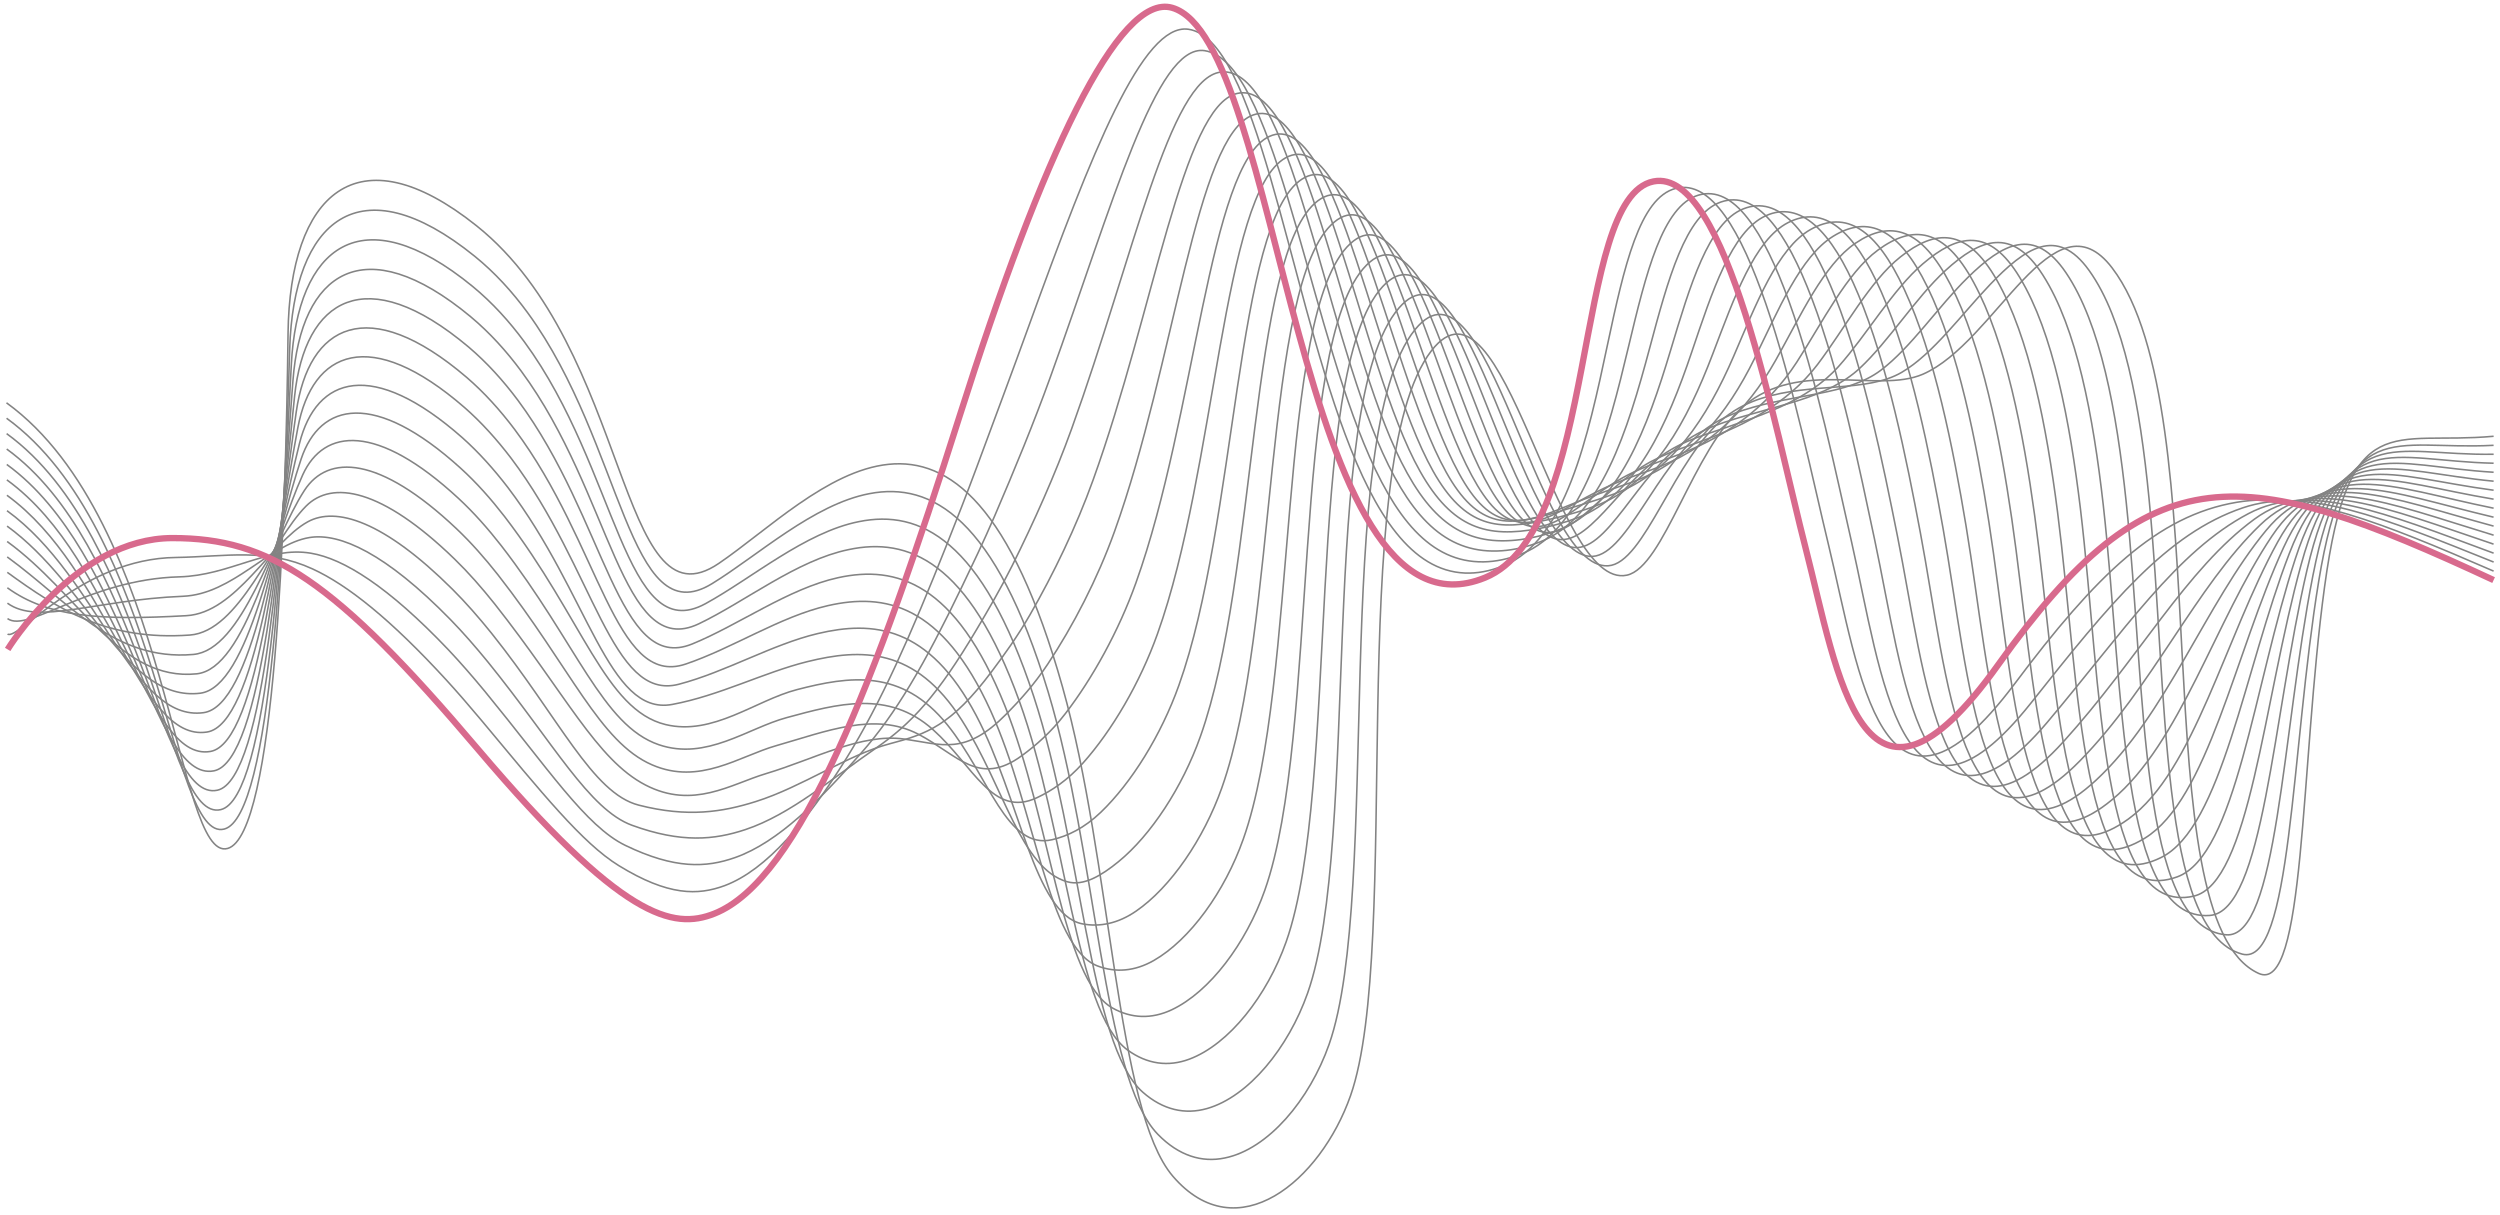 <svg width="389" height="189" viewBox="0 0 389 189" fill="none" xmlns="http://www.w3.org/2000/svg">
<path d="M388.005 67.883C372.146 69.336 365.543 63.1 361.699 91.334C357.89 119.316 358.742 154.809 351.436 151.459C333.013 143.019 345.74 64.098 328.639 41.675C319.493 29.683 310.525 53.331 299.186 58.233C292.161 61.267 280.009 55.812 271.31 63.194C263.415 69.894 258.912 88.256 253.143 89.496C241.767 91.942 233.979 39.96 222.726 54.581C209.141 72.227 218.237 147.412 210.145 170.478C205.493 183.735 192.488 194.66 182.501 183.028C173.687 172.765 172.995 134.125 165.324 106.884C149.413 50.381 126.868 77.439 111.86 87.658C96.187 98.331 98.205 54.354 74.177 35.153C55.533 20.25 45.08 30.276 44.82 51.883C44.459 81.803 42.8 129.9 35.433 132.015C27.397 134.328 26.47 81.16 1.011 62.675" stroke="#838383" stroke-width="0.247" stroke-miterlimit="10"/>
<path d="M1.023 65.077C24.892 82.406 26.421 131.22 34.895 129.001C42.298 127.064 44.259 82.035 45.074 54.33C45.678 34.332 55.877 25.325 73.862 39.871C77.025 42.436 79.742 45.435 82.116 48.682C97.07 69.168 97.757 98.825 110.82 90.801C117.974 86.403 126.558 78.482 135.257 76.817C144.981 74.924 154.889 80.636 163.083 107.63C170.595 132.495 171.591 167.691 180.153 176.491C183.44 179.871 187.036 180.914 190.551 180.187C197.34 178.828 203.778 171.12 206.805 162.508C215.019 139.16 207.007 67.458 220.205 51.256C231.367 37.554 239.008 88.74 250.219 88.038C255.917 87.722 260.498 71.164 268.418 64.933C270.205 63.53 272.136 62.596 274.142 61.964C282.025 59.463 290.492 61.114 295.914 57.932C300.8 55.061 305.245 48.879 309.667 44.264C315.075 38.616 320.055 35.103 325.048 42.06C330.508 49.665 332.965 63.051 334.39 77.588C337.329 107.729 335.918 144.976 348.902 148.465C356.57 150.456 356.469 116.772 360.786 90.465C365.104 64.158 372.031 70.141 388.001 69.291" stroke="#838383" stroke-width="0.247" stroke-miterlimit="10"/>
<path d="M1.033 67.473C23.309 83.646 25.444 128.102 34.356 125.977C41.794 124.208 44.035 82.252 45.327 56.766C46.261 38.374 56.222 30.384 73.55 44.575C76.613 47.096 79.264 50.026 81.602 53.203C96.159 73.032 97.215 100.802 109.782 93.928C116.954 90.005 125.274 82.82 133.653 81.165C143.15 79.233 152.823 83.952 160.845 108.357C168.222 130.8 169.488 162.596 177.806 169.934C180.979 172.736 184.421 173.452 187.8 172.494C194.302 170.646 200.48 163.007 203.469 154.518C211.799 130.889 204.882 62.685 217.687 47.911C228.767 35.128 236.254 85.444 247.298 86.566C252.927 87.139 257.586 72.419 265.531 66.663C267.323 65.363 269.26 64.474 271.275 63.822C279.287 61.222 287.392 61.573 292.651 57.615C297.365 54.063 301.673 47.605 306.179 43.192C311.599 37.885 316.548 35.163 321.462 42.431C326.829 50.357 329.337 63.886 330.836 78.112C333.906 107.512 332.846 144.279 346.378 145.455C354.405 146.152 355.05 114.227 359.885 89.58C364.704 65.002 371.928 70.932 388.011 70.685" stroke="#838383" stroke-width="0.247" stroke-miterlimit="10"/>
<path d="M1.045 69.87C21.731 84.886 24.468 124.974 33.822 122.958C41.294 121.347 43.826 82.475 45.584 59.206C46.851 42.416 56.569 35.454 73.237 49.284C76.2 51.76 78.788 54.626 81.088 57.729C95.25 76.901 96.683 102.827 108.744 97.061C115.942 93.622 123.992 87.169 132.046 85.518C141.318 83.542 150.745 87.292 158.606 109.093C165.834 129.134 167.376 157.507 175.458 163.387C178.512 165.611 181.803 166.016 185.046 164.81C191.265 162.498 197.18 154.898 200.129 146.537C208.578 122.632 202.761 57.941 215.163 44.57C226.165 32.712 233.495 82.198 244.371 85.093C249.932 86.576 254.667 73.674 262.637 68.387C264.435 67.191 266.374 66.346 268.399 65.679C276.538 62.981 284.28 62.038 289.378 57.299C293.921 53.074 298.091 46.325 302.685 42.115C308.115 37.139 313.033 35.217 317.868 42.797C323.145 51.043 325.701 64.716 327.273 78.63C330.476 107.294 329.766 143.513 343.843 142.446C352.23 141.809 353.611 111.702 358.97 88.695C364.263 65.966 371.811 71.718 388.005 72.078" stroke="#838383" stroke-width="0.247" stroke-miterlimit="10"/>
<path d="M1.055 72.271C20.151 86.131 23.491 121.846 33.285 119.944C40.791 118.486 43.614 82.697 45.838 61.652C47.442 46.463 56.913 40.524 72.923 54.003C75.787 56.434 78.309 59.236 80.572 62.265C94.337 80.78 96.159 104.908 107.704 100.204C114.934 97.259 122.708 91.561 130.438 89.882C139.488 87.915 148.661 90.642 156.365 109.839C163.443 127.474 165.249 152.432 173.108 156.85C176.041 158.495 179.185 158.589 182.291 157.136C188.223 154.359 193.879 146.799 196.789 138.562C205.358 114.375 200.649 53.223 212.642 41.24C223.573 30.32 230.74 78.966 241.445 83.631C246.937 86.022 251.749 74.944 259.744 70.121C261.548 69.034 263.491 68.229 265.527 67.547C273.795 64.75 281.172 62.522 286.108 56.993C290.48 52.096 294.511 45.05 299.194 41.052C304.632 36.408 309.522 35.286 314.278 43.182C319.463 51.75 322.069 65.566 323.715 79.164C327.049 107.092 326.694 142.748 341.316 139.447C350.065 137.47 352.17 109.202 358.063 87.821C363.818 66.944 371.703 72.518 388.007 73.482" stroke="#838383" stroke-width="0.247" stroke-miterlimit="10"/>
<path d="M1.067 74.668C18.571 87.376 22.513 118.709 32.748 116.925C40.287 115.61 43.407 82.909 46.094 64.098C48.035 50.505 57.26 45.598 72.611 58.717C75.374 61.099 77.831 63.836 80.058 66.791C93.426 84.649 95.645 107.033 106.666 103.336C113.935 100.896 121.427 95.915 128.834 94.235C137.658 92.234 146.579 93.978 154.128 110.57C161.053 125.799 163.115 147.358 170.762 150.298C173.568 151.375 176.569 151.148 179.538 149.448C185.184 146.211 190.58 138.691 193.45 130.577C202.137 106.113 198.545 48.524 210.121 37.9C220.989 27.929 227.985 75.73 238.52 82.158C243.946 85.469 248.832 76.199 256.852 71.846C258.662 70.863 260.609 70.097 262.653 69.4C271.048 66.5 278.064 62.992 282.837 56.677C287.038 51.118 290.93 43.765 295.701 39.98C301.147 35.657 306.009 35.345 310.687 43.553C315.778 52.442 318.447 66.391 320.156 79.688C323.647 106.86 323.623 141.967 338.784 136.438C347.897 133.117 350.71 106.692 357.154 86.937C363.356 67.918 371.592 73.309 388.007 74.875" stroke="#838383" stroke-width="0.247" stroke-miterlimit="10"/>
<path d="M1.077 77.064C16.99 88.617 21.533 115.561 32.21 113.906C39.781 112.73 43.197 83.117 46.347 66.539C48.627 54.537 57.605 50.663 72.298 63.426C74.963 65.763 77.353 68.437 79.544 71.317C92.517 88.518 95.137 109.212 105.628 106.469C112.939 104.557 120.144 100.268 127.227 98.588C135.828 96.552 144.493 97.308 151.888 111.307C158.658 124.124 160.968 142.303 168.414 143.751C171.088 144.27 173.951 143.716 176.784 141.764C182.142 138.073 187.28 130.582 190.112 122.597C198.916 97.852 196.453 43.854 207.599 34.565C218.411 25.557 225.229 72.508 235.595 80.691C240.953 84.921 245.915 77.459 253.962 73.576C255.776 72.701 257.729 71.975 259.783 71.263C268.307 68.264 274.958 63.481 279.568 56.365C283.597 50.144 287.35 42.475 292.207 38.913C297.662 34.91 302.495 35.41 307.095 43.928C312.093 53.134 314.814 67.226 316.594 80.216C320.218 106.647 320.547 141.181 336.25 133.438C345.723 128.769 349.233 104.191 356.241 86.062C362.876 68.896 371.477 74.104 388.005 76.278" stroke="#838383" stroke-width="0.247" stroke-miterlimit="10"/>
<path d="M1.089 79.465C15.41 89.862 20.556 112.408 31.674 110.891C39.279 109.849 42.993 83.319 46.602 68.985C49.224 58.569 57.949 55.738 71.984 68.145C74.548 70.438 76.874 73.047 79.028 75.853C91.604 92.397 94.635 111.455 104.59 109.612C111.947 108.248 118.86 104.626 125.621 102.951C133.996 100.881 142.403 100.648 149.649 112.048C156.262 122.454 158.856 135.187 166.066 137.203C168.591 137.91 171.332 136.284 174.031 134.081C179.103 129.94 183.98 122.479 186.772 114.617C195.695 89.59 194.365 39.214 205.077 31.229C215.839 23.205 222.474 69.291 232.671 79.223C237.96 84.377 242.999 78.719 251.069 75.31C252.889 74.539 254.847 73.857 256.908 73.126C265.559 70.028 271.848 63.975 276.296 56.054C280.156 49.181 283.766 41.186 288.715 37.84C294.175 34.149 298.982 35.469 303.503 44.299C308.409 53.825 311.18 68.061 313.035 80.74C316.792 106.43 317.473 140.386 333.721 130.429C343.557 124.406 347.745 101.666 355.332 85.177C362.387 69.845 371.366 74.895 388.005 77.672" stroke="#838383" stroke-width="0.247" stroke-miterlimit="10"/>
<path d="M1.1 81.862C13.83 91.102 19.577 109.251 31.136 107.867C38.773 106.958 42.794 83.517 46.856 71.421C49.823 62.591 58.304 60.728 71.67 72.849C74.137 75.087 76.396 77.637 78.513 80.374C90.693 96.26 94.176 110.452 103.55 112.739C110.929 114.538 117.577 108.969 124.015 107.304C132.166 105.194 140.307 103.979 147.408 112.784C153.857 120.779 156.641 132.302 163.718 130.656C166.122 130.098 168.716 128.853 171.278 126.397C176.063 121.807 180.681 114.37 183.434 106.637C192.476 81.333 192.287 34.609 202.558 27.894C213.275 20.882 219.721 66.084 229.749 77.755C234.971 83.833 240.082 79.979 248.179 77.039C250.005 76.377 251.966 75.735 254.038 74.989C262.818 71.791 268.746 64.474 273.029 55.742C276.72 48.222 280.187 39.891 285.226 36.773C290.692 33.388 295.473 35.533 299.915 44.674C304.729 54.522 307.55 68.901 309.477 81.269C313.367 106.222 314.399 139.585 331.191 127.43C341.388 120.047 346.246 99.126 354.425 84.303C361.885 70.784 371.257 75.695 388.007 79.075" stroke="#838383" stroke-width="0.247" stroke-miterlimit="10"/>
<path d="M1.111 84.258C12.249 92.347 18.599 106.079 30.599 104.848C38.269 104.063 42.602 83.72 47.111 73.867C50.427 66.623 58.651 65.798 71.357 77.563C73.723 79.757 75.918 82.242 77.996 84.906C89.779 100.134 93.728 112.873 102.51 115.877C109.899 118.402 116.292 113.318 122.406 111.662C130.331 109.513 138.202 107.324 145.166 113.525C151.446 119.119 154.468 127.37 161.367 124.114C163.635 123.047 166.096 121.431 168.522 118.718C173.019 113.688 177.379 106.266 180.092 98.662C189.253 73.076 190.21 30.048 200.032 24.563C210.713 18.599 216.959 62.883 226.817 76.293C231.969 83.3 237.16 81.244 245.282 78.773C247.113 78.215 249.08 77.617 251.16 76.856C260.067 73.556 265.636 64.983 269.754 55.436C273.277 47.268 276.597 38.596 281.726 35.711C287.197 32.632 291.953 35.602 296.317 45.055C301.038 55.224 303.91 69.746 305.911 81.797C309.933 106.009 311.317 138.785 328.653 124.425C339.211 115.684 344.726 96.547 353.508 83.423C361.362 71.683 371.138 76.486 387.998 80.473" stroke="#838383" stroke-width="0.247" stroke-miterlimit="10"/>
<path d="M1.122 86.659C10.669 93.592 17.619 102.911 30.064 101.834C37.765 101.167 42.415 83.937 47.365 76.313C51.034 70.665 58.997 70.872 71.044 82.282C73.312 84.431 75.441 86.852 77.482 89.441C88.868 104.013 93.278 115.462 101.472 119.015C108.875 122.226 115.009 117.666 120.801 116.02C128.501 113.831 136.098 110.684 142.929 114.261C149.036 117.463 152.303 122.493 159.021 117.567C161.152 116.005 163.48 114.009 165.771 111.035C169.984 105.57 174.082 98.163 176.754 90.682C186.032 64.814 188.142 25.522 197.513 21.228C208.161 16.346 214.202 59.685 223.895 74.825C228.978 82.766 234.245 82.504 242.392 80.503C244.228 80.053 246.2 79.495 248.29 78.714C257.326 75.314 262.536 65.486 266.487 55.12C269.843 46.309 273.017 37.287 278.237 34.633C283.714 31.852 288.444 35.656 292.73 45.42C297.357 55.91 300.278 70.576 302.356 82.316C306.506 105.792 308.244 137.969 326.128 121.411C337.044 111.306 343.212 93.913 352.603 82.534C360.849 72.543 371.033 77.271 388.003 81.862" stroke="#838383" stroke-width="0.247" stroke-miterlimit="10"/>
<path d="M1.134 89.056C9.089 94.832 16.642 99.729 29.527 98.815C37.261 98.266 42.232 84.164 47.621 78.754C51.645 74.717 59.342 75.942 70.732 86.991C72.899 89.096 74.963 91.448 76.969 93.968C87.96 107.882 92.815 118.199 100.434 122.147C107.853 125.997 113.727 122.009 119.195 120.374C126.671 118.14 133.988 114.059 140.689 114.997C146.619 115.828 150.147 117.676 156.673 111.02C158.671 108.984 160.864 106.588 163.018 103.351C166.945 97.451 170.782 90.054 173.417 82.702C182.813 56.558 186.079 21.035 194.994 17.888C205.614 14.137 211.443 56.484 220.973 73.358C225.985 82.232 231.331 83.769 239.504 82.237C241.346 81.891 243.321 81.377 245.422 80.582C254.585 77.084 259.442 66 263.221 54.818C266.414 45.371 269.438 35.987 274.751 33.576C280.064 31.165 284.937 35.73 289.144 45.806C293.681 56.617 296.65 71.426 298.801 82.855C303.082 105.594 305.17 137.169 323.601 118.422C334.878 106.953 341.694 91.265 351.698 81.669C360.331 73.388 370.927 78.082 388.009 83.275" stroke="#838383" stroke-width="0.247" stroke-miterlimit="10"/>
<path d="M1.144 91.458C7.509 96.078 15.662 96.542 28.989 95.801C36.755 95.366 42.046 84.417 47.875 81.2C52.253 78.784 59.687 81.022 70.418 91.705C72.486 93.765 74.483 96.053 76.452 98.494C87.046 111.751 92.164 123.433 99.394 125.281C107.013 127.232 112.441 126.348 117.586 124.727C124.837 122.444 131.875 117.459 138.448 115.729C144.202 114.217 148.006 112.908 154.323 104.468C156.191 101.973 158.245 99.161 160.263 95.663C163.907 89.338 167.48 81.941 170.074 74.717C179.59 48.291 184.012 16.593 192.468 14.548C203.06 11.988 208.675 53.287 218.044 71.886C222.984 81.694 228.41 85.024 236.607 83.962C238.455 83.72 240.435 83.251 242.543 82.44C251.833 78.843 256.338 66.51 259.946 54.502C262.977 44.413 265.847 34.669 271.251 32.504C276.736 30.305 281.416 35.79 285.546 46.177C289.99 57.309 293.008 72.261 295.235 83.379C299.643 105.382 302.084 136.354 321.063 115.413C332.699 102.576 340.166 88.557 350.781 80.785C359.804 74.178 370.807 78.868 388 84.669" stroke="#838383" stroke-width="0.247" stroke-miterlimit="10"/>
<path d="M1.156 93.854C5.929 97.318 14.686 93.345 28.453 92.782C36.253 92.461 41.857 84.683 48.129 83.646C52.86 82.86 60.029 86.102 70.103 96.419C72.07 98.435 74.003 100.658 75.936 103.025C86.135 115.625 91.66 125.982 98.356 128.418C106.017 131.205 111.159 130.691 115.982 129.085C123.006 126.753 129.775 120.893 136.211 116.47C141.796 112.631 145.896 108.189 151.977 97.926C153.724 94.976 155.633 91.749 157.511 87.984C160.873 81.234 164.183 73.842 166.739 66.742C176.373 40.039 181.948 12.201 189.95 11.217C200.514 9.918 205.916 50.1 215.121 70.423C219.989 81.165 225.495 86.289 233.719 85.696C235.571 85.563 237.557 85.128 239.675 84.303C249.094 80.607 253.248 67.019 256.681 54.191C259.551 43.464 262.27 33.349 267.764 31.437C273.259 29.524 277.909 35.854 281.96 46.552C286.312 58.006 289.376 73.101 291.679 83.907C296.214 105.179 298.992 135.464 318.537 112.413C330.522 98.168 338.657 85.82 349.878 79.91C359.299 74.949 370.703 79.668 388.007 86.072" stroke="#838383" stroke-width="0.247" stroke-miterlimit="10"/>
<path d="M1.168 96.251C4.351 98.563 13.709 90.143 27.917 89.758C35.749 89.546 41.663 84.945 48.385 86.082C53.465 86.937 60.368 91.216 69.793 101.128C71.659 103.109 73.53 105.259 75.424 107.551C85.226 119.494 91.148 128.576 97.32 131.551C105.009 135.262 109.877 135.025 114.378 133.438C121.176 131.047 127.685 124.337 133.973 117.206C139.397 111.055 143.812 103.48 149.633 91.379C151.267 87.979 153.023 84.338 154.762 80.3C157.846 73.131 160.888 65.734 163.403 58.762C173.155 31.778 179.895 6.76 187.433 7.882C197.942 9.448 203.134 46.952 212.201 68.956C216.986 80.661 222.583 87.549 230.831 87.426C232.689 87.396 234.679 87.006 236.805 86.166C246.351 82.366 250.156 67.532 253.413 53.88C256.124 42.515 258.688 32.025 264.275 30.365C269.77 28.734 274.4 35.914 278.375 46.923C282.634 58.697 285.738 73.951 288.126 84.426C292.774 104.987 295.92 134.664 316.012 109.399C328.355 93.8 337.155 83.033 348.973 79.021C358.797 75.68 370.596 80.454 388.011 87.455" stroke="#838383" stroke-width="0.247" stroke-miterlimit="10"/>
<path d="M1.178 98.652C2.769 99.808 12.73 86.887 27.379 86.744C35.244 86.61 41.464 85.227 48.639 88.527C54.063 91.023 60.713 96.285 69.479 105.841C71.246 107.778 73.05 109.859 74.909 112.082C84.313 123.368 90.618 131.205 96.28 134.688C103.982 139.427 108.591 139.343 112.77 137.801C119.34 135.321 125.601 127.785 131.73 117.947C137.003 109.483 141.748 98.781 147.281 84.836C148.808 80.982 150.409 76.93 152.005 72.622C154.815 65.037 157.584 57.635 160.061 50.786C169.932 23.521 177.797 3.553 184.908 4.551C195.391 6.024 200.371 43.745 209.272 67.493C213.987 80.122 219.663 88.814 227.935 89.165C229.799 89.244 231.792 88.893 233.929 88.038C243.604 84.14 247.073 68.066 250.14 53.578C252.704 41.586 255.103 30.705 260.779 29.307C266.279 27.953 270.883 35.987 274.779 47.308C278.945 59.404 282.1 74.801 284.561 84.965C289.34 104.789 292.839 133.883 313.474 106.405C326.179 89.451 335.652 80.246 348.056 78.151C358.293 76.421 370.477 81.254 388.003 88.864" stroke="#838383" stroke-width="0.247" stroke-miterlimit="10"/>
<path d="M1.19 101.049C1.19 101.049 11.752 83.725 26.844 83.725C41.937 83.725 51.997 90.183 74.394 116.608C96.792 143.034 104.713 144.719 111.165 142.155C124.46 136.867 136.317 105.748 149.253 64.933C162.185 24.119 174.067 -1.19 182.386 1.211C199.593 6.177 201.49 101.948 231.056 89.891C248.967 82.588 244.543 30.735 257.287 28.23C268.669 25.991 276.091 66.401 281.003 85.489C285.913 104.577 289.762 133.087 310.946 103.401C334.732 70.062 348.882 72.039 388.007 90.262" stroke="#D86A8D" stroke-width="0.988" stroke-miterlimit="10"/>
</svg>
